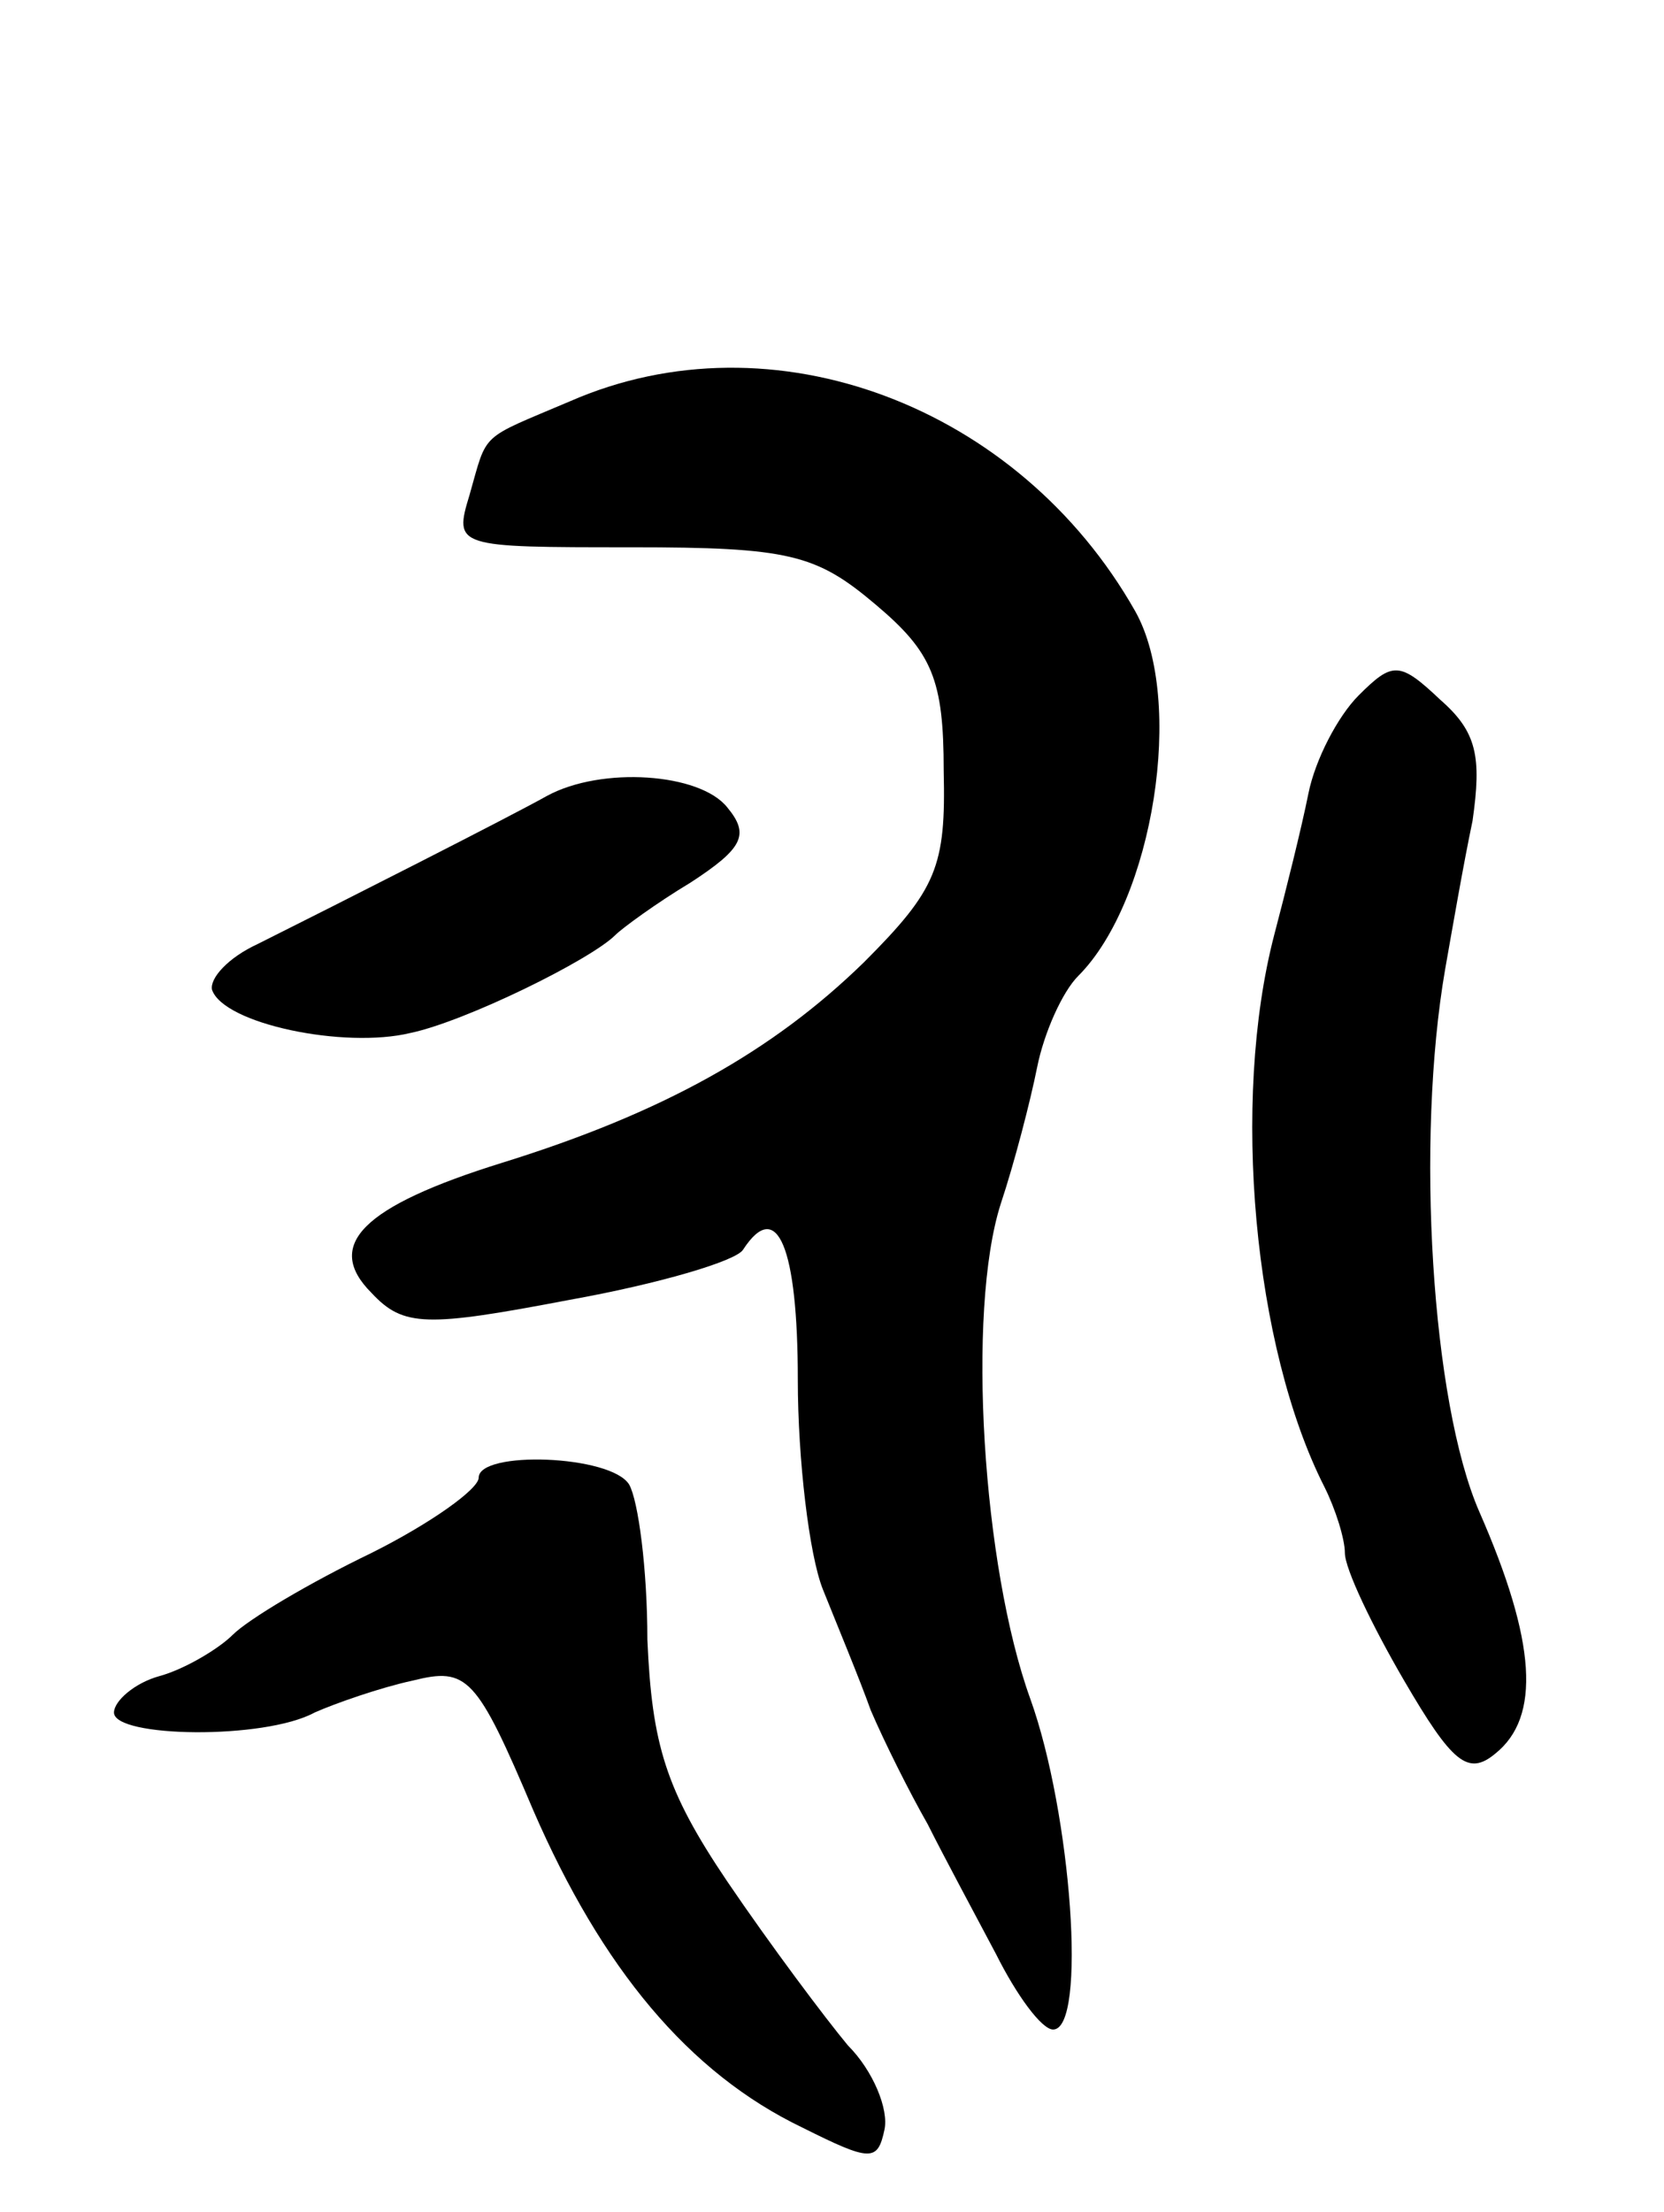 <svg version="1.0" xmlns="http://www.w3.org/2000/svg"
 width="73pt" height="97pt" viewBox="0 0 73 97"
 preserveAspectRatio="xMidYMid meet">
<g transform="translate(0,97) scale(0.1,-0.1)"
fill="#000000" stroke="none">
<path d="M250 794 c-40 -17 -36 -13 -44 -41 -7 -23 -6 -23 71 -23 69 0 81 -3
107 -25 25 -21 30 -33 30 -73 1 -42 -3 -52 -35 -84 -40 -39 -88 -66 -159 -88
-61 -19 -78 -36 -57 -57 14 -15 24 -15 87 -3 39 7 73 17 76 22 15 23 24 1 24
-57 0 -35 5 -77 11 -92 6 -15 16 -39 21 -53 6 -14 17 -36 25 -50 7 -14 21 -40
30 -57 9 -18 20 -33 25 -33 15 0 8 95 -10 145 -21 58 -28 170 -13 217 6 18 13
45 16 60 3 15 11 33 18 40 33 33 47 121 25 160 -51 90 -159 131 -248 92z"/>
<path d="M596 665 c-9 -9 -19 -28 -22 -43 -3 -15 -10 -43 -15 -62 -19 -73 -9
-181 22 -242 5 -10 9 -23 9 -29 0 -7 12 -32 26 -56 21 -36 28 -42 40 -32 20
16 18 49 -7 106 -21 48 -28 163 -15 238 3 17 8 46 12 65 4 28 2 39 -14 53 -18
17 -21 17 -36 2z"/>
<path d="M240 621 c-16 -9 -91 -47 -127 -65 -13 -6 -21 -15 -20 -20 5 -15 58
-26 87 -19 24 5 79 32 90 43 3 3 18 14 33 23 23 15 26 21 16 33 -12 15 -55 18
-79 5z"/>
<path d="M210 322 c0 -5 -21 -20 -47 -33 -27 -13 -54 -29 -61 -36 -6 -6 -21
-15 -32 -18 -11 -3 -20 -11 -20 -16 0 -11 66 -12 88 0 9 4 29 11 43 14 24 6
28 2 53 -57 30 -69 68 -115 118 -139 30 -15 33 -15 36 -1 2 9 -5 26 -16 37
-10 12 -34 44 -53 72 -27 40 -33 60 -35 106 0 31 -4 61 -8 68 -8 13 -66 15
-66 3z"/>
</g>
</svg>
